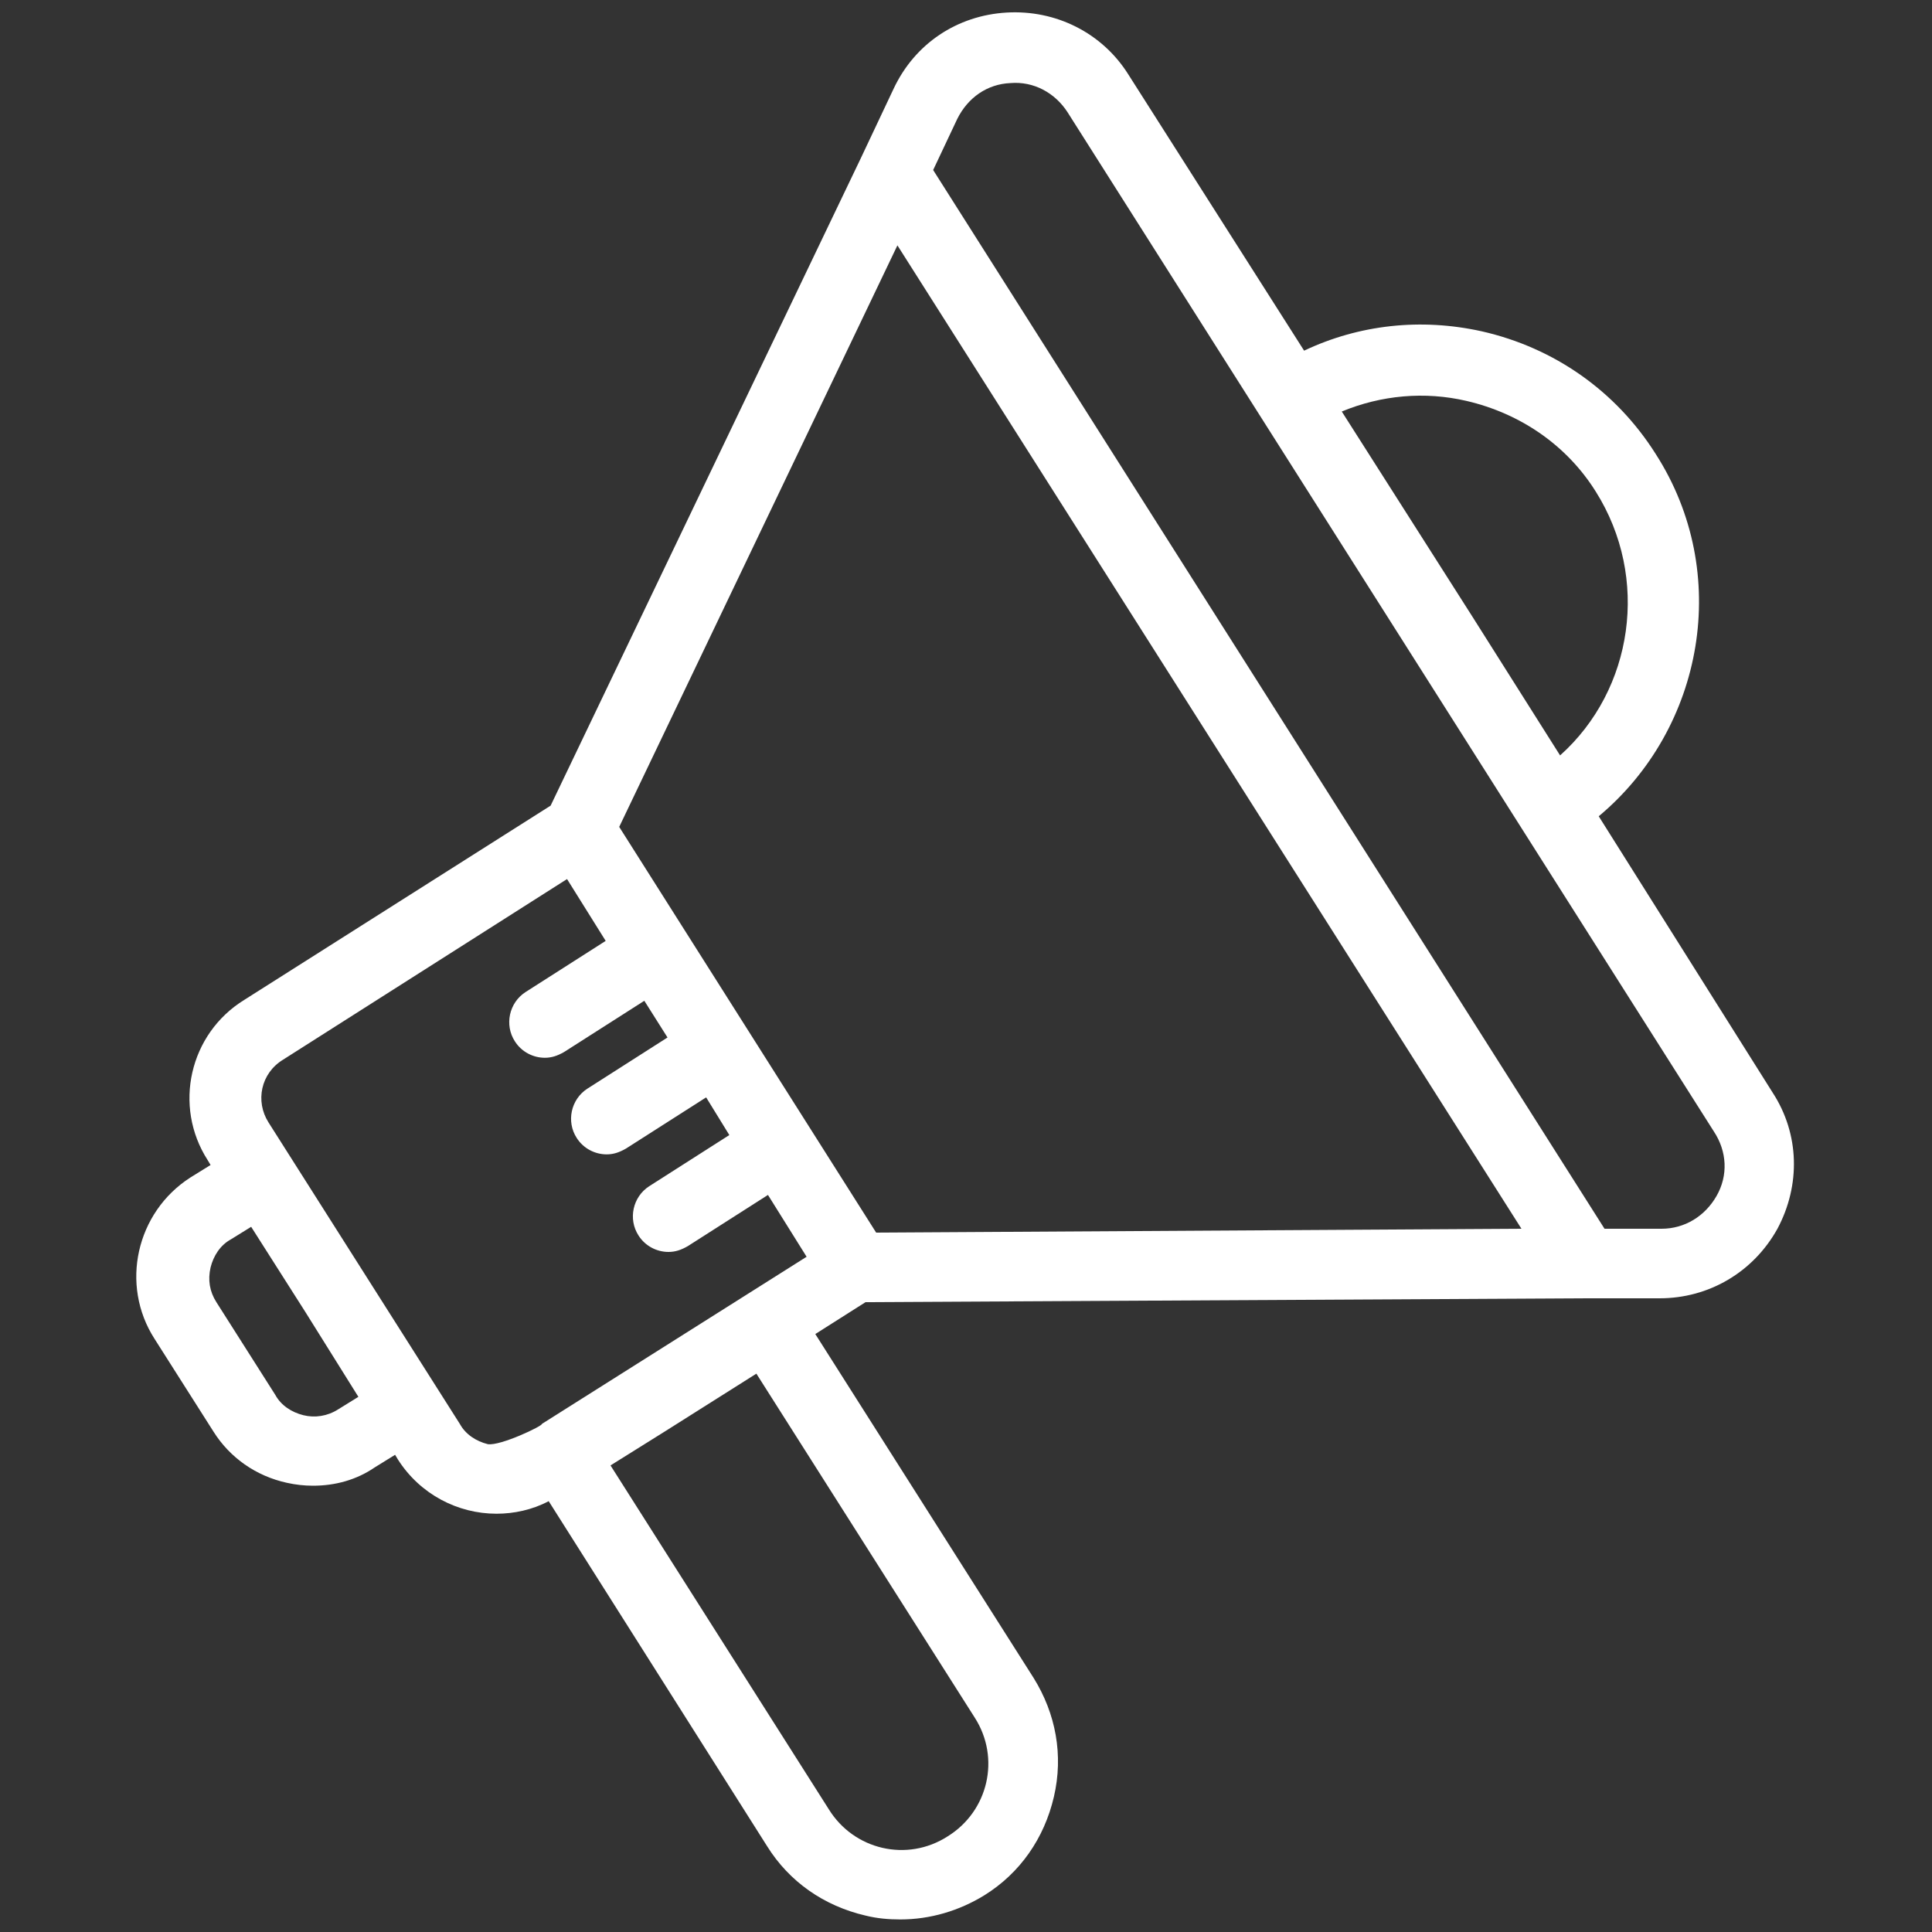 <?xml version="1.0" encoding="utf-8"?>
<!-- Generator: Adobe Illustrator 27.1.1, SVG Export Plug-In . SVG Version: 6.00 Build 0)  -->
<svg version="1.1" id="Layer_1" xmlns="http://www.w3.org/2000/svg" xmlns:xlink="http://www.w3.org/1999/xlink" x="0px" y="0px"
	 viewBox="0 0 200 200" style="enable-background:new 0 0 200 200;" xml:space="preserve">
<rect x="0" y="0" width="200" height="200" fill="#333333" stroke="none"/>
<style type="text/css">
	.st0{fill:#FFFFFF;}
</style>
<path class="st0" d="M165.5,84.5c10.9-9.1,13.8-25.2,5.9-37.5c-4.1-6.5-10.5-11-18-12.7c-6.3-1.4-12.7-0.7-18.4,2L116.8,7.7
	c-2.7-4.3-7.5-6.7-12.6-6.4c-5.1,0.3-9.5,3.2-11.7,7.9l-3.4,7.2L57,83.4l-31.7,20.1c-5.7,3.5-7.4,11-3.8,16.6l0.3,0.5l-2.1,1.3
	c-5.6,3.6-7.3,11.1-3.7,16.7l6.1,9.6c1.7,2.7,4.4,4.6,7.6,5.3c0.9,0.2,1.8,0.3,2.7,0.3c2.3,0,4.5-0.6,6.4-1.9l2.1-1.3l0.3,0.5
	c2.3,3.6,6.2,5.6,10.2,5.6c1.8,0,3.7-0.4,5.4-1.3l22.6,35.7c2.3,3.7,5.9,6.2,10.2,7.2c1.2,0.3,2.4,0.4,3.6,0.4
	c3.1,0,6.1-0.9,8.7-2.5c3.7-2.3,6.2-5.9,7.2-10.2c1-4.3,0.2-8.6-2.1-12.3l-22.6-35.6l5.2-3.3l74.3-0.4l7.9,0c5.1,0,9.7-2.7,12.2-7.2
	c2.4-4.5,2.3-9.8-0.5-14.1L165.5,84.5z M151.8,41.5c5.6,1.3,10.4,4.6,13.4,9.4c5.6,8.9,3.9,20.5-3.7,27.3l-9.1-14.4l-13.5-21.2
	C143,40.9,147.5,40.5,151.8,41.5L151.8,41.5z M37.1,144.6l-2.1,1.3c-1.1,0.7-2.4,0.9-3.6,0.6c-1.2-0.3-2.3-1-2.9-2.1l-6.1-9.6
	c-0.7-1.1-0.9-2.3-0.6-3.6c0.3-1.2,1-2.3,2.1-2.9l2.1-1.3l5.6,8.8L37.1,144.6z M50.5,149.5c-1.2-0.3-2.3-1-2.9-2.1l-19.8-31.2
	c-1.4-2.2-0.8-5.1,1.5-6.5L58.7,91l4,6.4l-8.3,5.3c-1.7,1.1-2.2,3.4-1.1,5.1c0.7,1.1,1.9,1.7,3.1,1.7c0.7,0,1.3-0.2,2-0.6l8.3-5.3
	l2.4,3.8l-8.3,5.3c-1.7,1.1-2.2,3.4-1.1,5.1c0.7,1.1,1.9,1.7,3.1,1.7c0.7,0,1.3-0.2,2-0.6l8.3-5.3l2.4,3.9l-8.3,5.3
	c-1.7,1.1-2.2,3.4-1.1,5.1c0.7,1.1,1.9,1.7,3.1,1.7c0.7,0,1.3-0.2,2-0.6l8.3-5.3l4,6.4l-27.4,17.3C56.2,147.6,51.8,149.7,50.5,149.5
	L50.5,149.5z M78.3,142.2l22.6,35.6c2.7,4.2,1.4,9.7-2.8,12.3c-4.2,2.7-9.7,1.4-12.3-2.8l-22.6-35.6l5.6-3.5L78.3,142.2z
	 M90.7,127.6l-26.6-42l28.8-60.2l64.6,101.8L90.7,127.6z M177.7,123.8c-1.2,2.1-3.3,3.4-5.7,3.4l-5.9,0L96.6,17.6l2.5-5.3
	c1.1-2.2,3.1-3.6,5.5-3.7c2.4-0.2,4.6,1,5.9,3l66.9,105.5C178.8,119.2,178.9,121.7,177.7,123.8L177.7,123.8z"/>
</svg>
